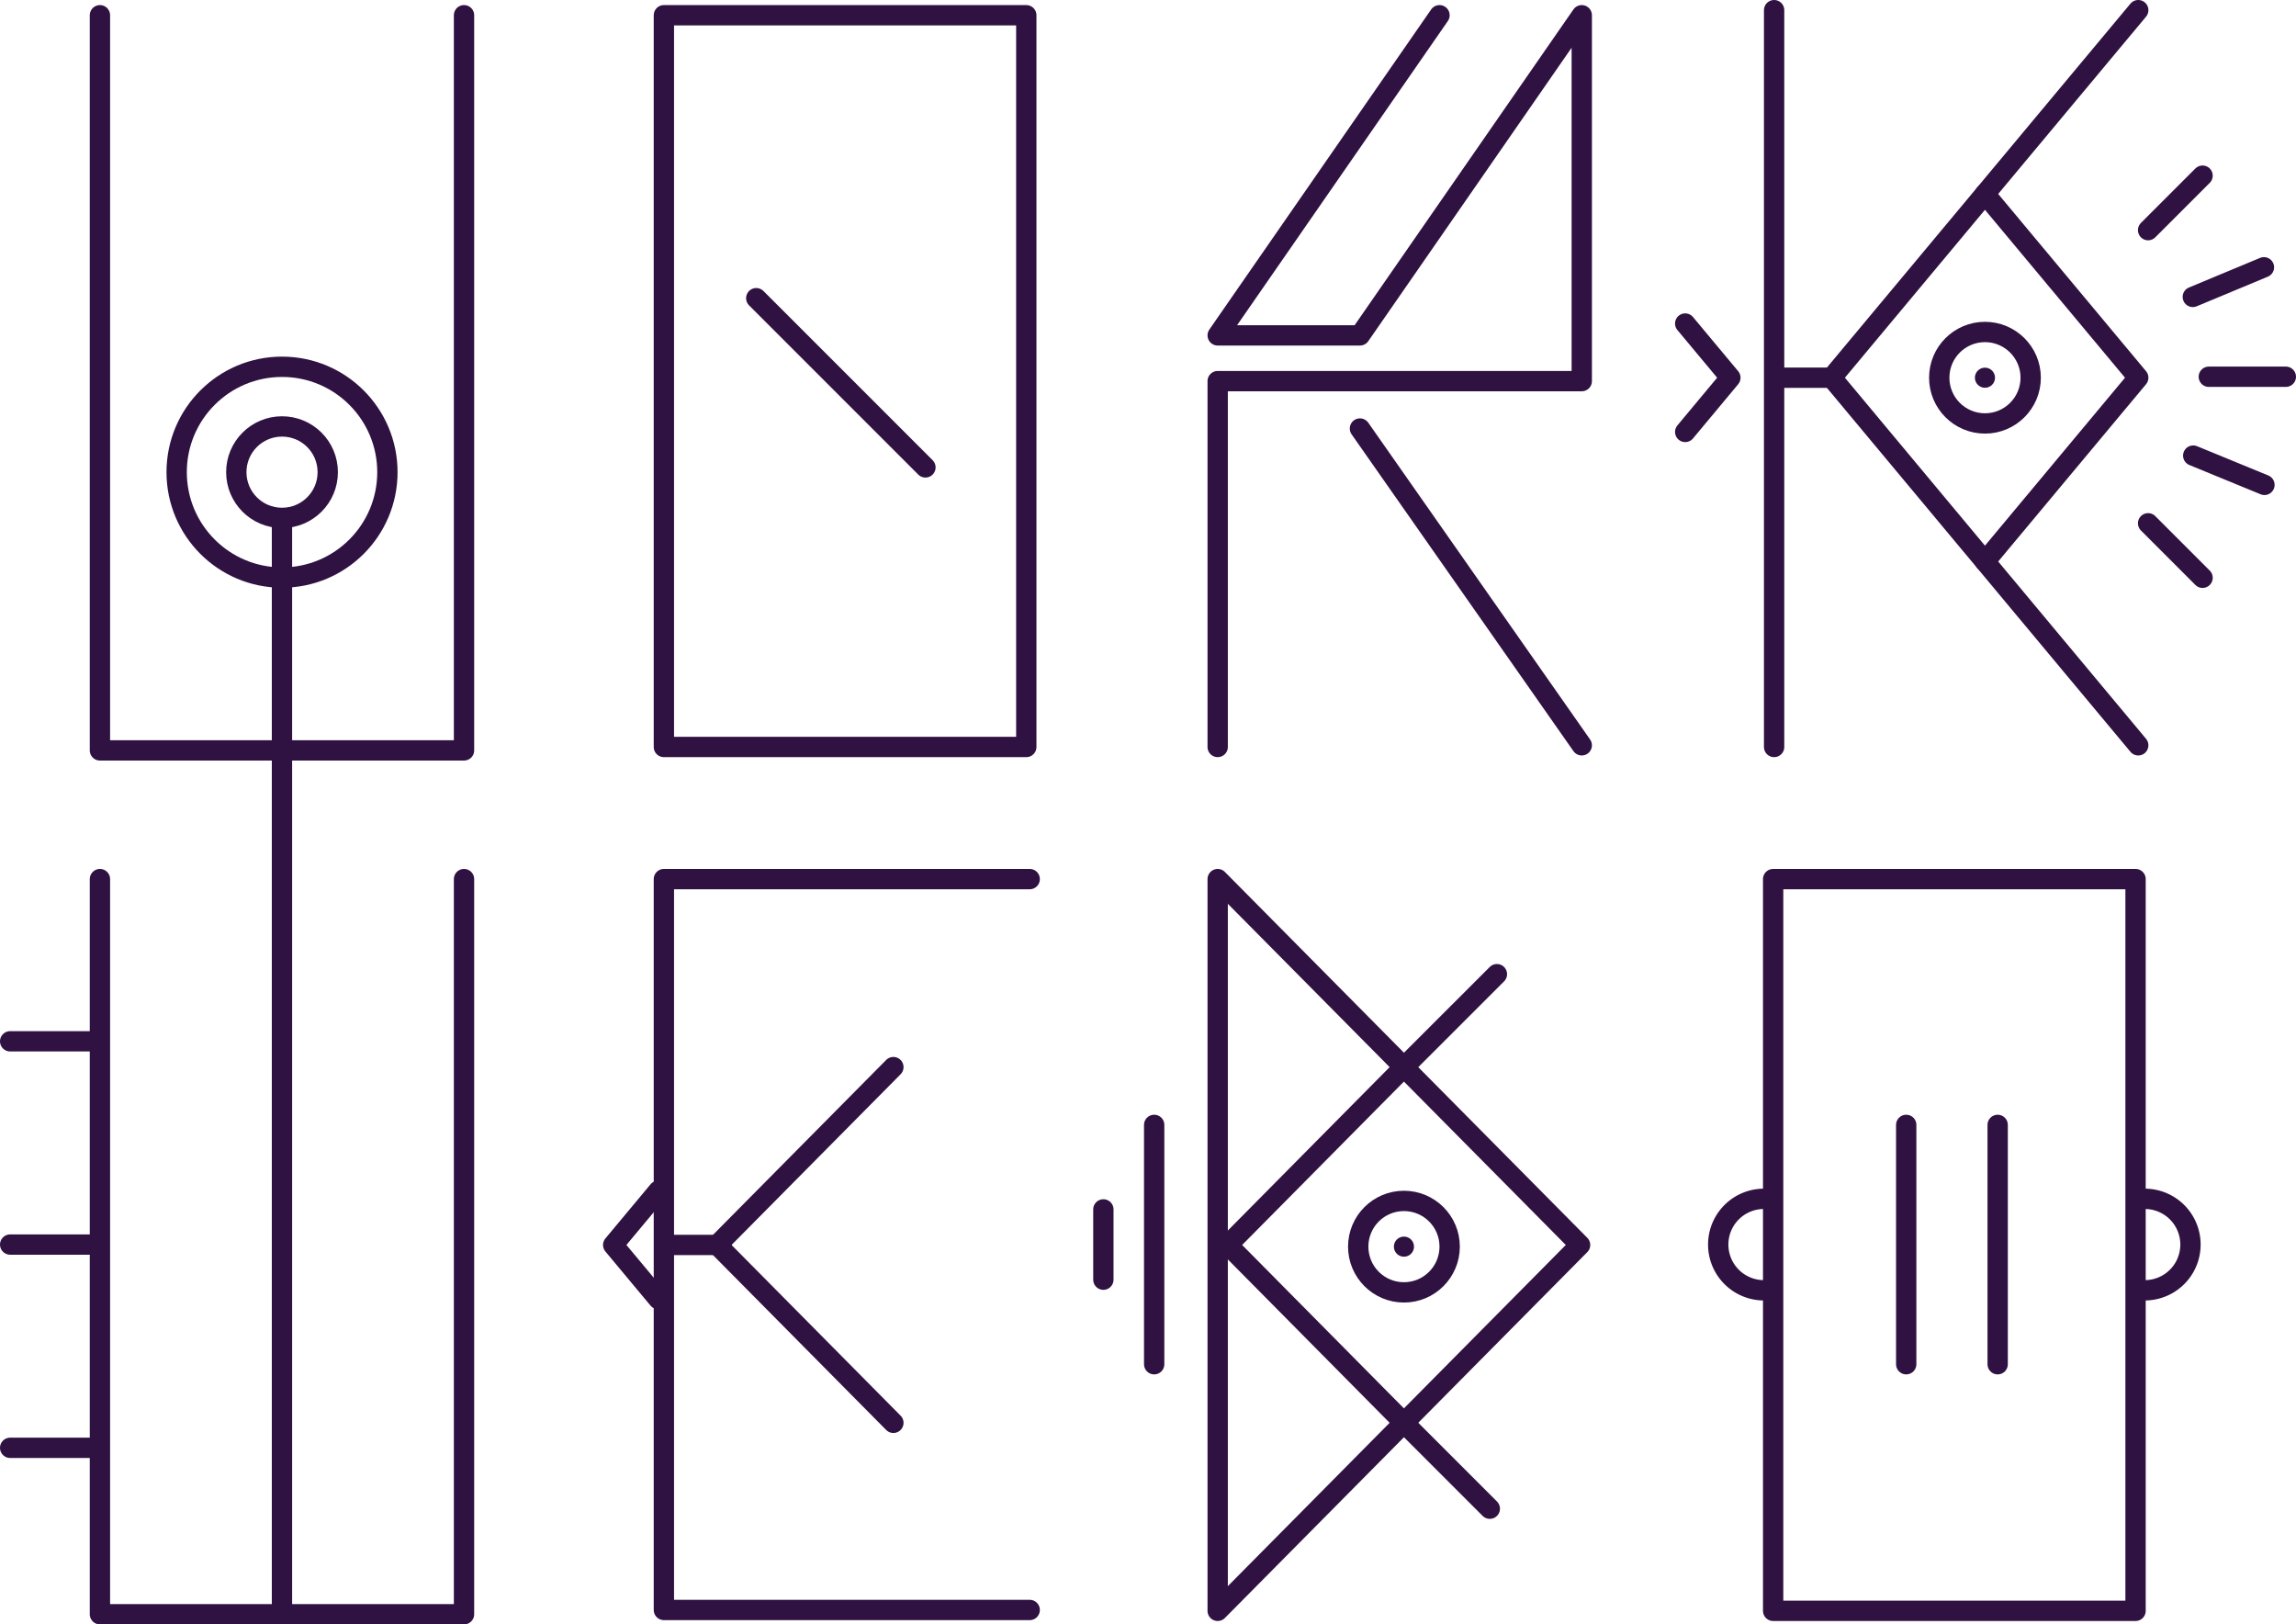 <svg id="Layer_1" data-name="Layer 1" xmlns="http://www.w3.org/2000/svg" viewBox="0 0 451.91 319.67"><defs><style>.cls-1{fill:none;stroke:#2f1241;stroke-linecap:round;stroke-linejoin:round;stroke-width:4px;}.cls-2{fill:#2f1241;}</style></defs><title>TWWD</title><polyline class="cls-1" points="19.67 3 19.67 147.67 55.5 147.67 55.5 317.67"/><path class="cls-1" d="M657.21,597.83" transform="translate(-414.05 -352.5)"/><circle class="cls-1" cx="276.33" cy="245.33" r="9"/><path class="cls-1" d="M743.71,671.5" transform="translate(-414.05 -352.5)"/><polygon class="cls-1" points="239.67 317 239.67 173 311 245 239.67 317"/><polyline class="cls-1" points="294.63 191.71 276.33 210 241.67 245 276.33 280 293.23 296.9"/><polyline class="cls-1" points="175.84 210 141.17 245 175.84 280"/><path class="cls-1" d="M653.71,671.5" transform="translate(-414.05 -352.5)"/><path class="cls-1" d="M665,671.5" transform="translate(-414.05 -352.5)"/><polyline class="cls-1" points="420.86 146.67 360.52 74.33 420.86 2"/><path class="cls-1" d="M834.9,426.83" transform="translate(-414.05 -352.5)"/><polyline class="cls-1" points="390.69 110.5 420.86 74.33 390.69 38.17"/><polyline class="cls-1" points="331.69 85 340.58 74.33 331.69 63.67"/><polyline class="cls-1" points="129.58 234.34 120.69 245 129.58 255.66"/><line class="cls-1" x1="360.52" y1="74.33" x2="349.92" y2="74.33"/><line class="cls-1" x1="142.03" y1="245" x2="131.42" y2="245"/><circle class="cls-1" cx="390.69" cy="74.33" r="9"/><circle class="cls-2" cx="390.69" cy="74.33" r="1.98"/><circle class="cls-2" cx="276.33" cy="245.33" r="1.98"/><line class="cls-1" x1="449.91" y1="74.14" x2="434.75" y2="74.14"/><line class="cls-1" x1="433.52" y1="34.57" x2="422.8" y2="45.29"/><line class="cls-1" x1="433.52" y1="113.7" x2="422.8" y2="102.98"/><line class="cls-1" x1="445.7" y1="95.42" x2="431.68" y2="89.66"/><line class="cls-1" x1="445.6" y1="52.6" x2="431.6" y2="58.43"/><rect class="cls-1" x="130.67" y="3" width="71.33" height="144"/><path class="cls-1" d="M544.71,501.5" transform="translate(-414.05 -352.5)"/><path class="cls-1" d="M616,501.5" transform="translate(-414.05 -352.5)"/><rect class="cls-1" x="349" y="173" width="71.33" height="144"/><path class="cls-1" d="M765.71,671.5" transform="translate(-414.05 -352.5)"/><path class="cls-1" d="M837,671.5" transform="translate(-414.05 -352.5)"/><line class="cls-1" x1="349.19" y1="147" x2="349.19" y2="2"/><line class="cls-1" x1="267.67" y1="84.33" x2="311.33" y2="146.67"/><polyline class="cls-1" points="91.33 3 91.33 147.67 55.5 147.67"/><polyline class="cls-1" points="283.33 3 239.67 66 267.67 66 311.33 3 311.33 75 239.67 75 239.67 147"/><polyline class="cls-1" points="202.67 316.83 130.67 316.83 130.67 173 202.67 173"/><path class="cls-1" d="M545.56,597.83" transform="translate(-414.05 -352.5)"/><circle class="cls-1" cx="55.51" cy="92.92" r="9"/><circle class="cls-1" cx="55.51" cy="92.92" r="20.74"/><line class="cls-1" x1="375.19" y1="221.37" x2="375.19" y2="268.47"/><line class="cls-1" x1="227.17" y1="221.37" x2="227.17" y2="268.47"/><line class="cls-1" x1="217.17" y1="238" x2="217.17" y2="251.83"/><line class="cls-1" x1="393.19" y1="221.37" x2="393.19" y2="268.47"/><line class="cls-1" x1="55.5" y1="147.67" x2="55.5" y2="102.98"/><path class="cls-1" d="M761.24,588.42a9,9,0,1,0,0,18" transform="translate(-414.05 -352.5)"/><path class="cls-1" d="M836.19,588.42a9,9,0,1,1,0,18" transform="translate(-414.05 -352.5)"/><path class="cls-1" d="M752.24,597.5" transform="translate(-414.05 -352.5)"/><path class="cls-1" d="M725,597.5" transform="translate(-414.05 -352.5)"/><path class="cls-1" d="M505.38,597.5" transform="translate(-414.05 -352.5)"/><path class="cls-1" d="M534.74,597.5" transform="translate(-414.05 -352.5)"/><polyline class="cls-1" points="19.67 173 19.67 317.67 91.33 317.67 91.33 173"/><line class="cls-1" x1="2" y1="204.92" x2="19.33" y2="204.92"/><line class="cls-1" x1="2" y1="244.92" x2="19.33" y2="244.92"/><line class="cls-1" x1="2" y1="284.92" x2="19.33" y2="284.92"/><line class="cls-1" x1="148.85" y1="58.68" x2="182.15" y2="91.98"/></svg>